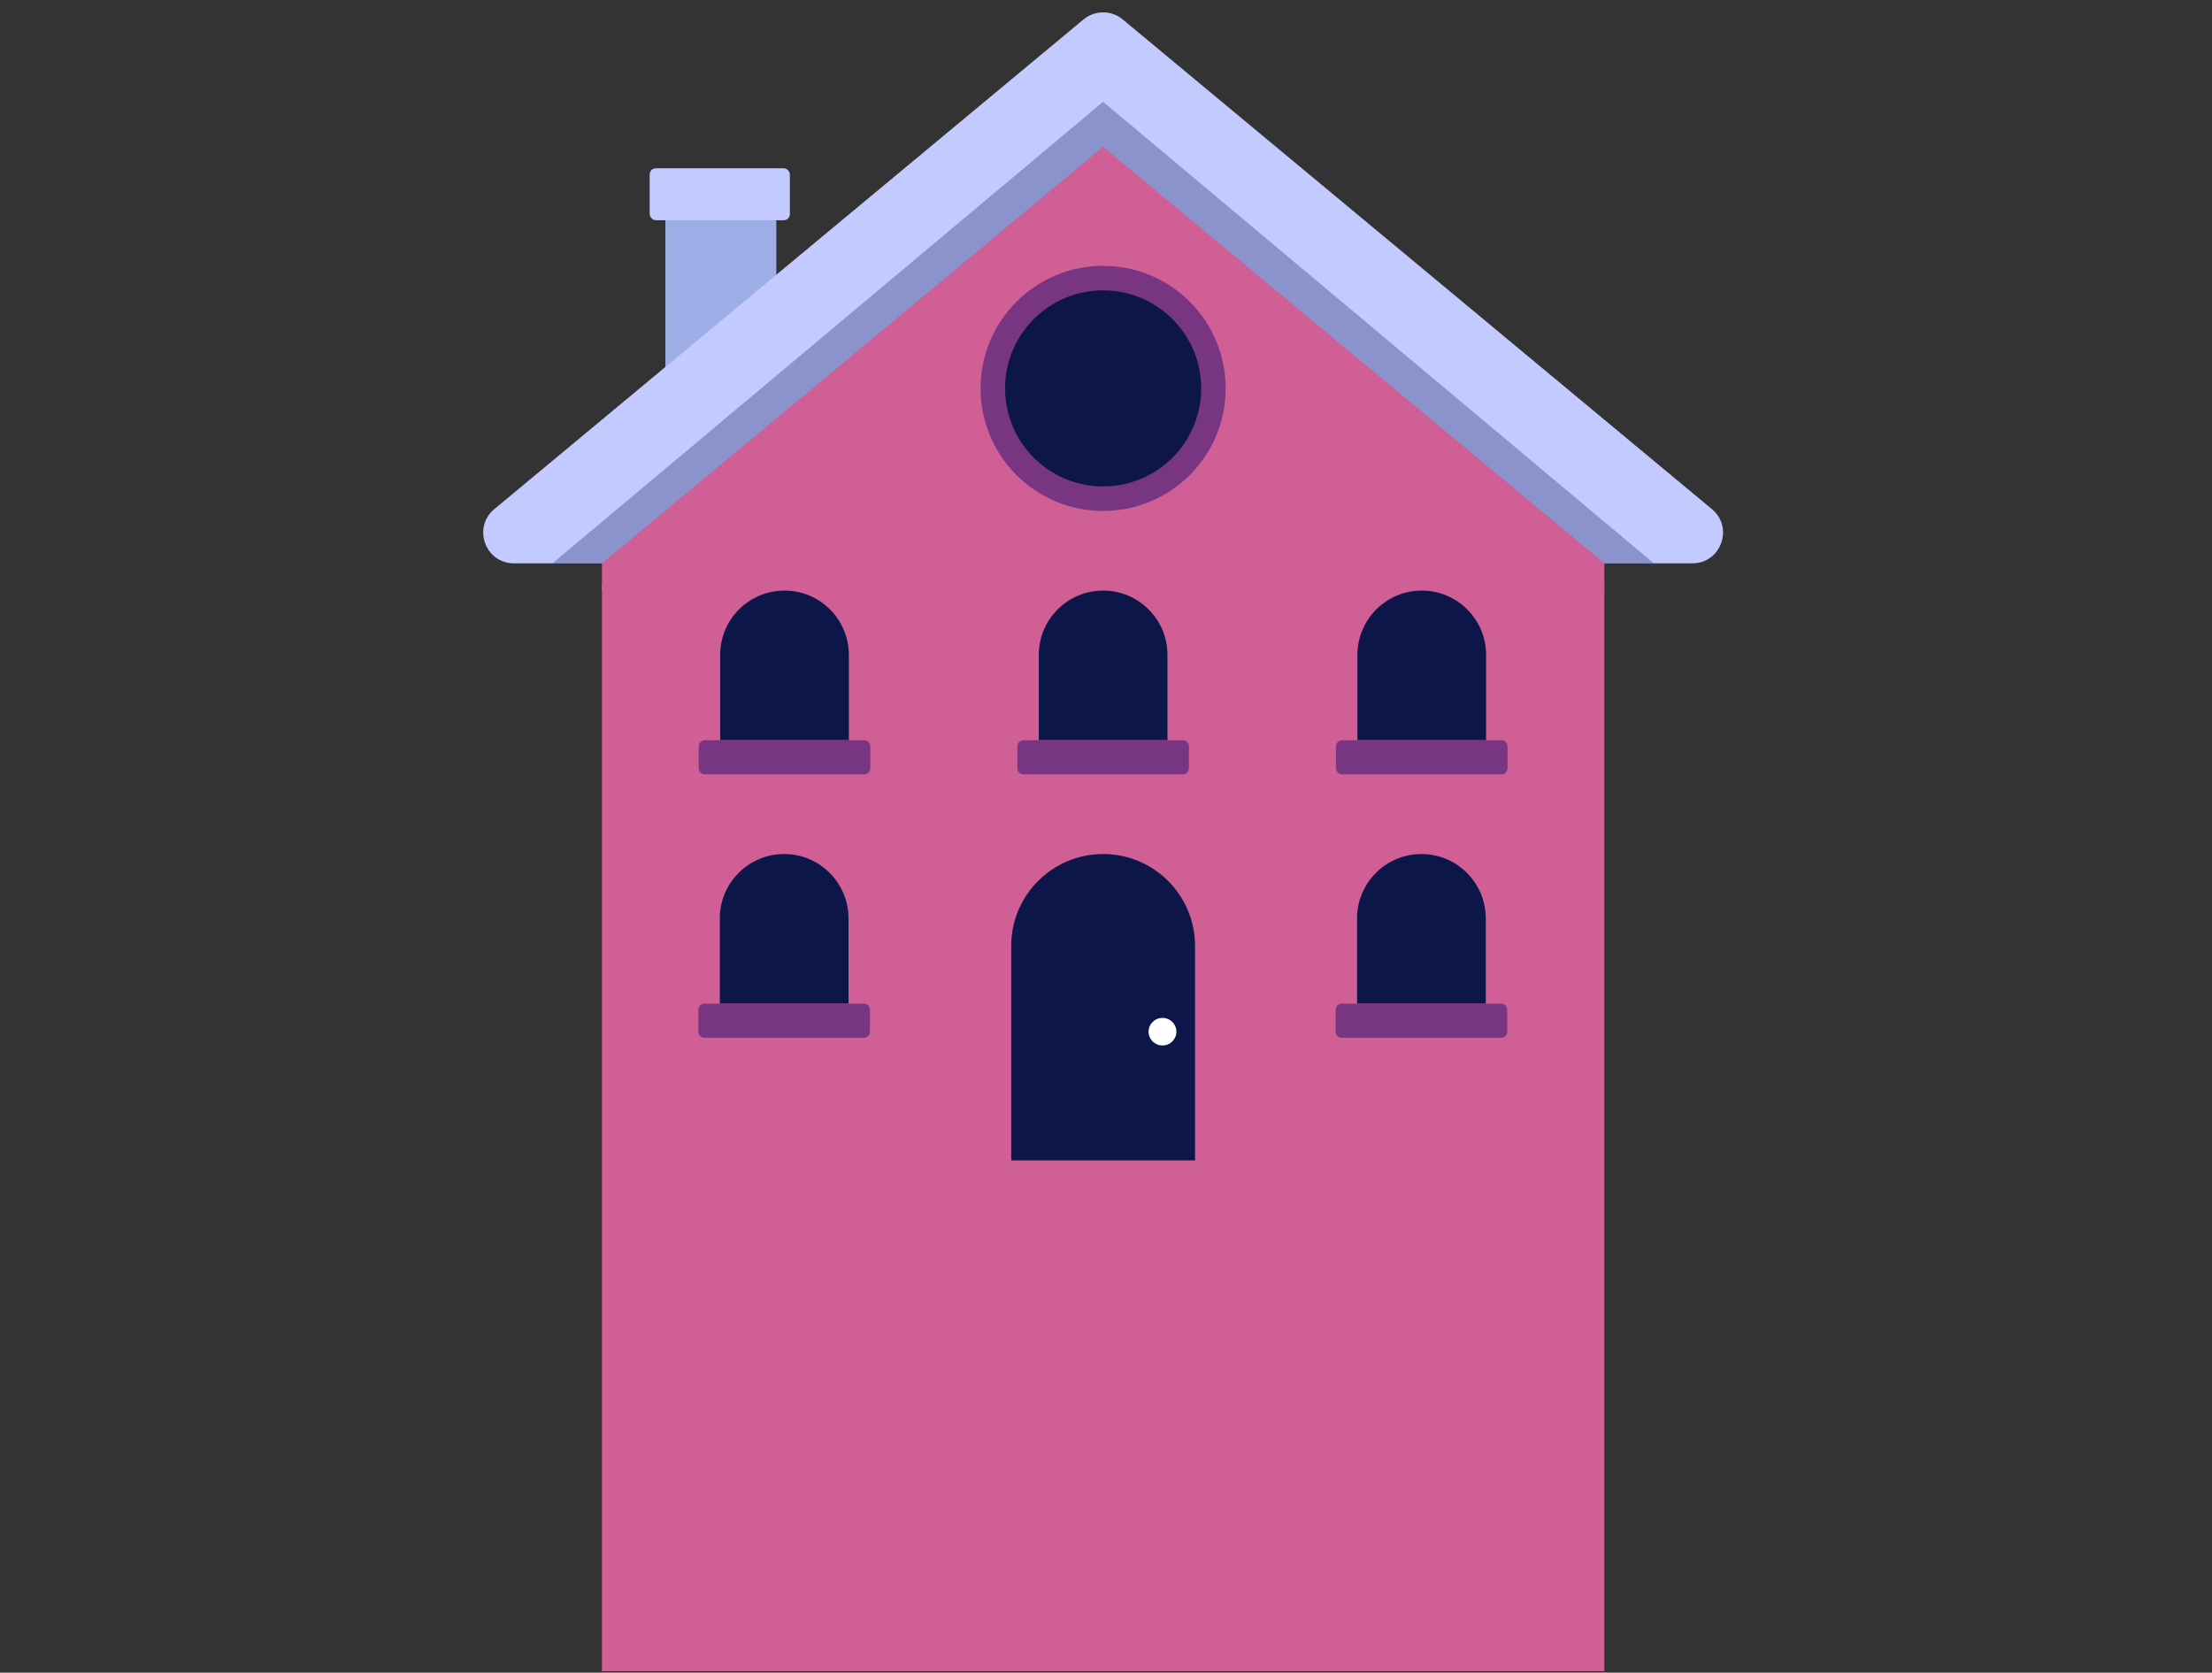 <svg width="361" height="273" viewBox="0 0 361 273" fill="none" xmlns="http://www.w3.org/2000/svg">
<rect x="0" y="0" width="361" height="273" fill="#333333" stroke="none"/>
<rect x="98.236" y="95.12" width="163.591" height="177.646" fill="#CF5F95"/>
<path d="M108.588 30.686H126.698V47.468L108.588 62.643V30.686Z" fill="#9DADE5"/>
<rect x="106.031" y="27.467" width="22.876" height="8.477" rx="1" fill="#C2CAFF"/>
<path d="M83.869 91.944C79.189 91.944 77.074 86.09 80.673 83.099L176.835 3.171C178.688 1.631 181.375 1.631 183.227 3.171L279.389 83.099C282.988 86.09 280.873 91.944 276.193 91.944H83.869Z" fill="#C2CAFF"/>
<path d="M90.159 91.944L180.031 16.613L269.904 91.944H90.159Z" fill="#444B89" fill-opacity="0.43"/>
<path d="M98.236 91.943L180.031 23.956L261.827 91.943V96.514H98.236V91.943Z" fill="#CF5F95"/>
<path d="M165.031 154.393C165.031 146.109 171.747 139.393 180.031 139.393C188.315 139.393 195.031 146.109 195.031 154.393V189.393H165.031V154.393Z" fill="#0C1648"/>
<ellipse cx="189.717" cy="168.387" rx="2.271" ry="2.25" fill="white"/>
<circle cx="180.031" cy="63.393" r="18" fill="#0C1648" stroke="#783582" stroke-width="4"/>
<path d="M117.531 106.893C117.531 101.094 122.232 96.393 128.031 96.393C133.83 96.393 138.531 101.094 138.531 106.893V120.812H117.531V106.893Z" fill="#0C1648"/>
<path d="M114.031 121.812C114.031 121.26 114.479 120.812 115.031 120.812H141.031C141.583 120.812 142.031 121.26 142.031 121.812V125.393C142.031 125.946 141.583 126.393 141.031 126.393H115.031C114.479 126.393 114.031 125.946 114.031 125.393V121.812Z" fill="#783582"/>
<path d="M169.531 106.893C169.531 101.094 174.232 96.393 180.031 96.393C185.83 96.393 190.531 101.094 190.531 106.893V120.812H169.531V106.893Z" fill="#0C1648"/>
<path d="M166.031 121.812C166.031 121.26 166.479 120.812 167.031 120.812H193.031C193.583 120.812 194.031 121.26 194.031 121.812V125.393C194.031 125.946 193.583 126.393 193.031 126.393H167.031C166.479 126.393 166.031 125.946 166.031 125.393V121.812Z" fill="#783582"/>
<path d="M221.531 106.893C221.531 101.094 226.232 96.393 232.031 96.393C237.83 96.393 242.531 101.094 242.531 106.893V120.812H221.531V106.893Z" fill="#0C1648"/>
<path d="M218.031 121.812C218.031 121.26 218.479 120.812 219.031 120.812H245.031C245.583 120.812 246.031 121.26 246.031 121.812V125.393C246.031 125.946 245.583 126.393 245.031 126.393H219.031C218.479 126.393 218.031 125.946 218.031 125.393V121.812Z" fill="#783582"/>
<path d="M117.476 149.893C117.476 144.094 122.177 139.393 127.976 139.393C133.775 139.393 138.476 144.094 138.476 149.893V163.812H117.476V149.893Z" fill="#0C1648"/>
<path d="M113.976 164.812C113.976 164.26 114.424 163.812 114.976 163.812H140.976C141.528 163.812 141.976 164.26 141.976 164.812V168.393C141.976 168.946 141.528 169.393 140.976 169.393H114.976C114.424 169.393 113.976 168.946 113.976 168.393V164.812Z" fill="#783582"/>
<path d="M221.476 149.893C221.476 144.094 226.177 139.393 231.976 139.393C237.775 139.393 242.476 144.094 242.476 149.893V163.812H221.476V149.893Z" fill="#0C1648"/>
<path d="M217.976 164.812C217.976 164.26 218.424 163.812 218.976 163.812H244.976C245.528 163.812 245.976 164.26 245.976 164.812V168.393C245.976 168.946 245.528 169.393 244.976 169.393H218.976C218.424 169.393 217.976 168.946 217.976 168.393V164.812Z" fill="#783582"/>
</svg>
